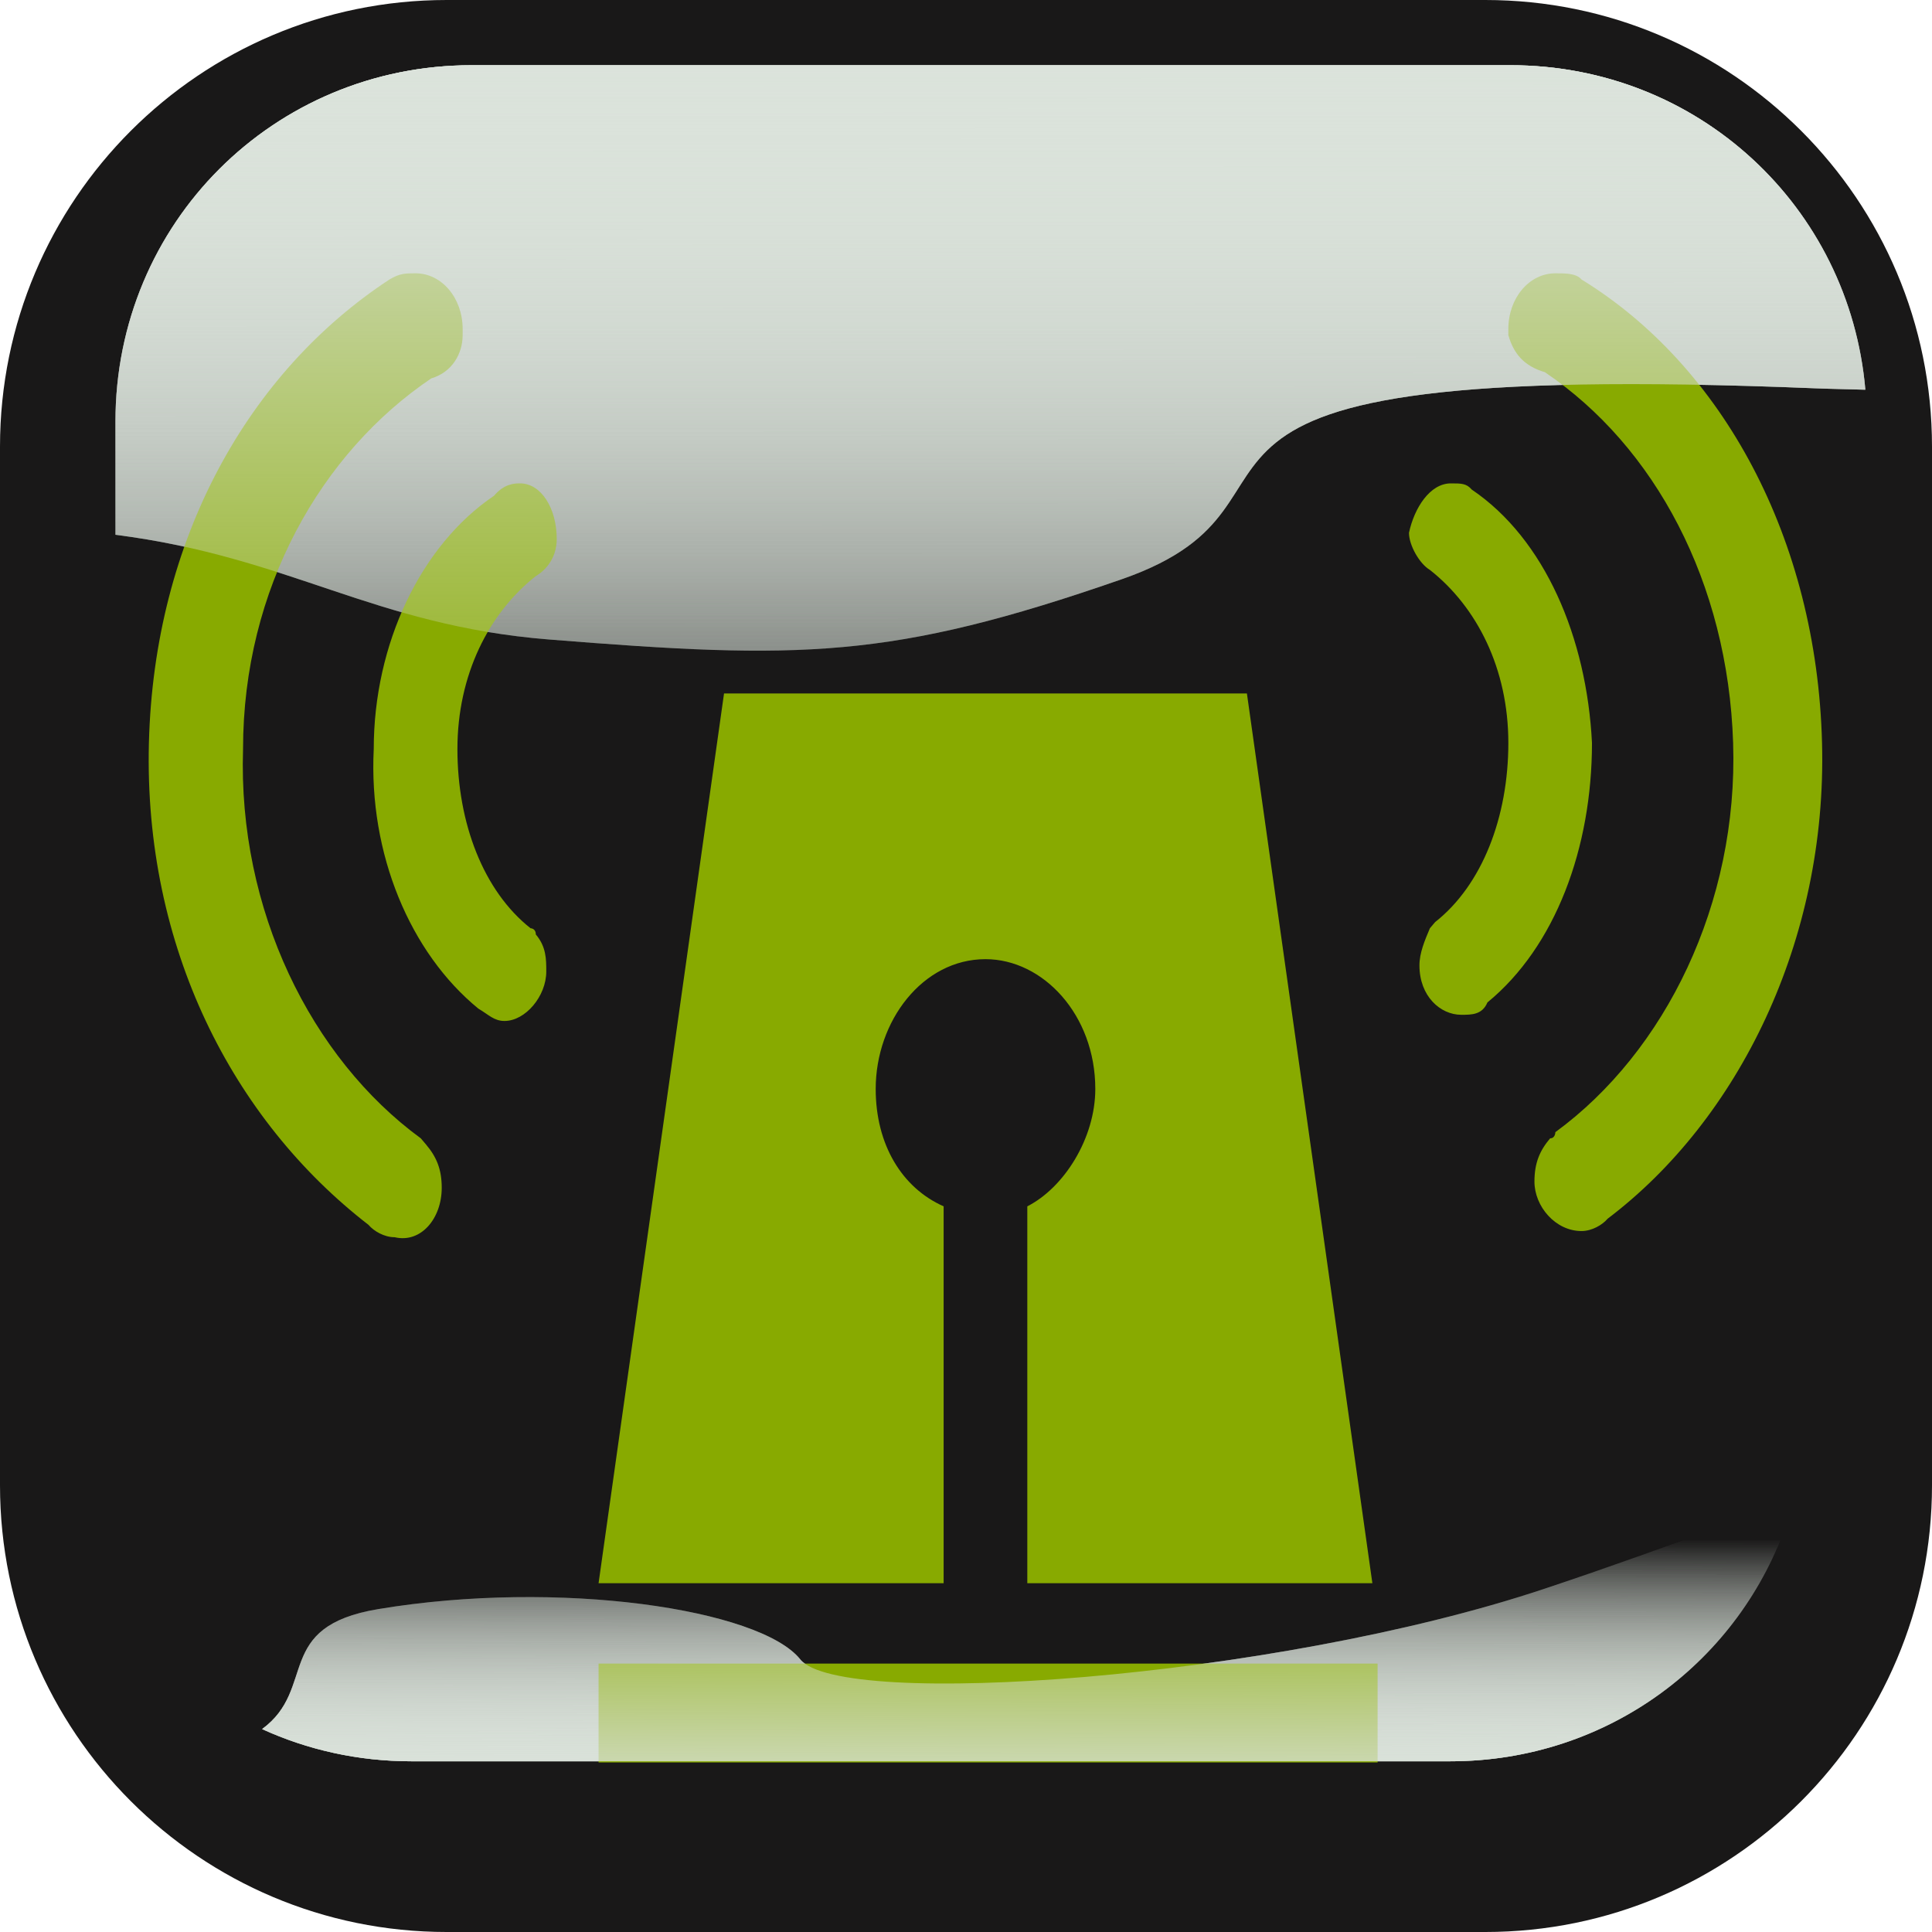 <?xml version="1.0" encoding="UTF-8" standalone="no"?>
<svg
   xmlns:dc="http://purl.org/dc/elements/1.1/"
   xmlns:cc="http://creativecommons.org/ns#"
   xmlns:rdf="http://www.w3.org/1999/02/22-rdf-syntax-ns#"
   xmlns:svg="http://www.w3.org/2000/svg"
   xmlns="http://www.w3.org/2000/svg"
   xmlns:xlink="http://www.w3.org/1999/xlink"
   xmlns:sodipodi="http://sodipodi.sourceforge.net/DTD/sodipodi-0.dtd"
   xmlns:inkscape="http://www.inkscape.org/namespaces/inkscape"
   width="549.406"
   height="549.406"
   version="1.1"
   id="svg863"
   sodipodi:docname="Button_Wifi_green.svg"
   inkscape:version="0.92.4 (5da689c313, 2019-01-14)">
  <sodipodi:namedview
     pagecolor="#ffffff"
     bordercolor="#666666"
     borderopacity="1"
     objecttolerance="10"
     gridtolerance="10"
     guidetolerance="10"
     inkscape:pageopacity="0"
     inkscape:pageshadow="2"
     inkscape:window-width="1920"
     inkscape:window-height="1137"
     id="namedview865"
     showgrid="false"
     inkscape:zoom="0.97923895"
     inkscape:cx="51.570656"
     inkscape:cy="274.70312"
     inkscape:window-x="-8"
     inkscape:window-y="-8"
     inkscape:window-maximized="1"
     inkscape:current-layer="svg863" />
  <defs
     id="defs850">
    <filter
       color-interpolation-filters="sRGB"
       id="filter3874">
      <feGaussianBlur
         id="feGaussianBlur3876"
         stdDeviation="13.735" />
    </filter>
    <clipPath
       id="clipPath3882"
       clipPathUnits="userSpaceOnUse">
      <path
         fill="none"
         stroke-width="20"
         id="path3884"
         d="m127.031,-1.429c-70.168,0 -127.031,56.863 -127.031,127.031l0,295.344c0,70.168 56.863,127.031 127.031,127.031l295.344,0c70.168,0 127.031,-56.863 127.031,-127.031l0,-295.344c0,-70.168 -56.863,-127.031 -127.031,-127.031l-295.344,0z" />
    </clipPath>
    <linearGradient
       id="linearGradient3852">
      <stop
         stop-color="#dbe3db"
         id="stop3854"
         offset="0" />
      <stop
         stop-color="#dbe3db"
         stop-opacity="0"
         id="stop3856"
         offset="1" />
    </linearGradient>
    <linearGradient
       y2="427.996"
       x2="171.309"
       y1="8.131"
       x1="171.031"
       id="linearGradient3858"
       xlink:href="#linearGradient3852"
       gradientTransform="scale(1.729,0.578)"
       gradientUnits="userSpaceOnUse" />
    <linearGradient
       y2="1098.504"
       x2="87.244"
       y1="1299.347"
       x1="84.775"
       id="linearGradient3864"
       xlink:href="#linearGradient3852"
       gradientTransform="scale(2.511,0.398)"
       gradientUnits="userSpaceOnUse" />
    <linearGradient
       gradientUnits="userSpaceOnUse"
       gradientTransform="matrix(1.729,0,0,0.578,2.9999999e-6,-2e-6)"
       y2="427.996"
       x2="171.309"
       y1="8.131"
       x1="171.031"
       id="linearGradient3858-8"
       xlink:href="#linearGradient3852" />
    <linearGradient
       gradientUnits="userSpaceOnUse"
       gradientTransform="matrix(1.729,0,0,0.578,-157.056,22.798)"
       y2="427.996"
       x2="171.309"
       y1="8.131"
       x1="171.031"
       id="linearGradient3858-0"
       xlink:href="#linearGradient3852" />
    <linearGradient
       gradientUnits="userSpaceOnUse"
       gradientTransform="matrix(1.729,0,0,0.578,2.9999999e-6,2e-6)"
       y2="427.996"
       x2="171.309"
       y1="8.131"
       x1="171.031"
       id="linearGradient3858-8-6"
       xlink:href="#linearGradient3852" />
    <linearGradient
       gradientUnits="userSpaceOnUse"
       gradientTransform="matrix(2.511,0,0,0.398,4e-6,-4e-6)"
       y2="1098.504"
       x2="87.244"
       y1="1299.347"
       x1="84.775"
       id="linearGradient3864-3"
       xlink:href="#linearGradient3852" />
    <linearGradient
       gradientUnits="userSpaceOnUse"
       gradientTransform="matrix(1.729,0,0,0.578,0,-3.9999999e-6)"
       y2="427.996"
       x2="171.309"
       y1="8.131"
       x1="171.031"
       id="linearGradient3858-8-0"
       xlink:href="#linearGradient3852" />
    <linearGradient
       gradientUnits="userSpaceOnUse"
       gradientTransform="matrix(2.511,0,0,0.398,1.1e-5,-9e-6)"
       y2="1098.504"
       x2="87.244"
       y1="1299.347"
       x1="84.775"
       id="linearGradient3864-3-1"
       xlink:href="#linearGradient3852" />
    <linearGradient
       gradientUnits="userSpaceOnUse"
       gradientTransform="scale(1.729,0.578)"
       y2="427.996"
       x2="171.309"
       y1="8.131"
       x1="171.031"
       id="linearGradient3858-8-5"
       xlink:href="#linearGradient3852" />
    <linearGradient
       gradientUnits="userSpaceOnUse"
       gradientTransform="matrix(2.511,0,0,0.398,6e-6,-8e-6)"
       y2="1098.504"
       x2="87.244"
       y1="1299.347"
       x1="84.775"
       id="linearGradient3864-3-3"
       xlink:href="#linearGradient3852" />
  </defs>
  <g
     id="g861"
     transform="translate(-4e-6,-2e-6)">
    <title
       id="title853">Layer 1</title>
    <path
       d="m 129.888,61.857 c -33.139,0 -58.031,24.892 -58.031,58.031 v 295.344 c 0,33.139 24.892,58.031 58.031,58.031 h 295.344 c 33.139,0 58.031,-24.892 58.031,-58.031 V 119.888 c 0,-33.139 -24.892,-58.031 -58.031,-58.031 z"
       id="path3075"
       inkscape:connector-curvature="0"
       style="fill:#212020;fill-rule:nonzero;stroke-width:1.624" />
    <path
       d="M 127.031,-1e-6 C 56.863,-1e-6 0,56.863 0,127.031 v 295.344 c 0,70.168 56.863,127.031 127.031,127.031 h 295.344 c 70.168,0 127.031,-56.863 127.031,-127.031 V 127.031 C 549.406,56.863 492.543,-9.9999994e-7 422.375,-9.9999994e-7 Z"
       id="path3077"
       inkscape:connector-curvature="0"
       style="fill:#191818;fill-rule:nonzero;stroke-width:1.624" />
    <path
       id="path3862"
       d="m 134.174,18.544 c -56.375,0 -101.344,44.969 -101.344,101.344 v 32.188 c 49.814,6.361 73.267,25.777 123.313,29.781 71.428,5.714 97.129,5.719 162.843,-17.139 65.715,-22.857 -14.272,-62.87 197.157,-54.299 4.83,0.196 9.593,0.257 14.312,0.407 C 525.936,58.77 482.836,18.544 429.518,18.544 h -295.344 z"
       style="fill:url(#linearGradient3858);fill-rule:nonzero;stroke-width:1.624;paint-order:markers fill stroke"
       inkscape:connector-curvature="0" />
    <path
       id="path3079"
       d="m 504.25,432.018 c -12.826,-0.057 -21.857,5.379 -65.25,19.844 -77.143,25.714 -200.009,34.286 -211.438,20 -11.429,-14.286 -68.571,-22.853 -120,-14.281 -29.944,4.991 -17.265,22.562 -33.031,34.125 12.895,5.893 27.283,9.156 42.5,9.156 h 295.344 c 44.913,0 82.6,-28.543 96.062,-68.656 -1.462,-0.121 -2.85,-0.182 -4.187,-0.188 z"
       style="fill:url(#linearGradient3864);fill-rule:nonzero;stroke-width:1.624"
       inkscape:connector-curvature="0" />
    <g
       display="inline"
       id="layer2"
       style="display:inline">
      <path
         stroke-miterlimit="4"
         clip-path="url(#clipPath3882)"
         d="M -462.969,1.429 C -533.137,1.429 -590,58.291 -590,128.46 v 295.344 c 0,70.168 56.863,127.031 127.031,127.031 H -167.625 c 70.168,0 127.031,-56.863 127.031,-127.031 V 128.46 C -40.594,58.291 -97.457,1.429 -167.625,1.429 Z"
         id="path3872"
         inkscape:connector-curvature="0"
         style="fill:none;stroke:#000000;stroke-width:20;stroke-miterlimit:4;filter:url(#filter3874)" />
    </g>
  </g>
  <path
     inkscape:connector-curvature="0"
     id="path3862-3"
     d="m 134.174,18.544 c -56.375,0 -101.344,44.969 -101.344,101.344 v 32.188 c 49.814,6.361 73.267,25.777 123.313,29.781 71.428,5.714 97.129,5.719 162.843,-17.139 65.715,-22.857 -14.272,-62.87 197.157,-54.299 4.83,0.196 9.593,0.257 14.312,0.407 C 525.936,58.77 482.836,18.544 429.518,18.544 h -295.344 z"
     style="fill:url(#linearGradient3858-8);fill-rule:nonzero;stroke-width:1.624;paint-order:markers fill stroke" />
  <g
     inkscape:groupmode="layer"
     id="layer1"
     inkscape:label="Layer 1" />
  <path
     inkscape:connector-curvature="0"
     style="fill:url(#linearGradient3864-3);fill-rule:nonzero;stroke-width:1.624"
     id="path3079-7"
     d="m 504.25,432.018 c -12.826,-0.057 -21.857,5.379 -65.25,19.844 -77.143,25.714 -200.009,34.286 -211.438,20 -11.429,-14.286 -68.571,-22.853 -120,-14.281 -29.944,4.991 -17.265,22.562 -33.031,34.125 12.895,5.893 27.283,9.156 42.5,9.156 h 295.344 c 44.913,0 82.6,-28.543 96.062,-68.656 -1.462,-0.121 -2.85,-0.182 -4.187,-0.188 z" />
  <g
     transform="matrix(3.449,0,0,4.076,-161.204,-232.246)"
     id="g3"
     style="fill:#88aa00">
    <path
       inkscape:connector-curvature="0"
       id="path1"
       transform="matrix(4.312,0,0,4.312,59,76.047)"
       d="M 8.602,22.494 H 23.498 V 24.094 H 8.602 Z M 11.001,6.798 h 9.998 l 2.399,14.396 h -6.598 v -6.098 c 0.7,-0.3 1.3,-1.1 1.3,-1.899 0,-1.2 -1,-2.1 -2.1,-2.1 -1.2,0 -2.099,1 -2.099,2.1 0,0.899 0.5,1.599 1.299,1.899 v 6.098 H 8.602 Z M 24.898,3.399 c 0.2,0 0.3,0 0.4,0.1 1.399,0.8 2.199,2.399 2.299,4.099 0,1.7 -0.7,3.299 -1.999,4.199 -0.1,0.2 -0.3,0.2 -0.5,0.2 -0.4,0 -0.8,-0.3 -0.8,-0.8 0,-0.2 0.1,-0.4 0.2,-0.6 l 0.1,-0.1 c 0.9,-0.6 1.4,-1.699 1.4,-2.899 0,-1.2 -0.6,-2.199 -1.5,-2.799 -0.2,-0.1 -0.4,-0.4 -0.4,-0.6 0.1,-0.4 0.4,-0.8 0.8,-0.8 z m -17.796,0 c 0.4,0 0.7,0.4 0.7,0.9 0,0.3 -0.2,0.5 -0.4,0.6 -0.899,0.6 -1.499,1.599 -1.499,2.799 0,1.2 0.5,2.299 1.399,2.899 0,0 0.1,0 0.1,0.1 0.2,0.2 0.2,0.4 0.2,0.6 0,0.4 -0.4,0.8 -0.799,0.8 -0.2,0 -0.3,-0.1 -0.5,-0.2 C 5.003,10.997 4.203,9.398 4.303,7.698 4.303,5.998 5.203,4.399 6.603,3.599 6.803,3.399 7.003,3.399 7.102,3.399 Z M 26.897,0 c 0.2,-7.3177944e-8 0.4,-7.3177944e-8 0.5,0.1 2.699,1.4 4.499,4.199 4.599,7.498 0.1,3.199 -1.6,6.098 -4.099,7.698 -0.1,0.1 -0.3,0.2 -0.5,0.2 -0.5,0 -0.9,-0.4 -0.9,-0.8 0,-0.3 0.1,-0.5 0.3,-0.7 0.1,0 0.1,-0.1 0.1,-0.1 2.1,-1.299 3.499,-3.699 3.399,-6.298 C 30.196,4.999 28.797,2.799 26.697,1.6 26.297,1.5 26.098,1.3 25.998,1 V 0.9 C 25.998,0.4 26.397,-7.3177944e-8 26.897,0 Z M 5.103,0 C 5.603,-7.3177944e-8 6.003,0.4 6.003,0.9 V 1 c 0,0.3 -0.2,0.6 -0.6,0.7 C 3.303,2.899 1.804,5.099 1.804,7.698 1.704,10.297 3.104,12.697 5.203,13.996 l 0.1,0.1 c 0.2,0.2 0.3,0.4 0.3,0.7 0,0.5 -0.4,0.9 -0.9,0.8 -0.2,0 -0.4,-0.1 -0.5,-0.2 C 1.604,13.696 -0.096,10.897 0.004,7.598 0.104,4.299 1.904,1.6 4.603,0.1 4.803,-7.3177944e-8 4.903,-7.3177944e-8 5.103,0 Z"
       style="fill:#88aa00" />
  </g>
  <path
     inkscape:connector-curvature="0"
     id="path3862-3-3"
     d="m 134.174,18.544 c -56.375,0 -101.344,44.969 -101.344,101.344 v 32.188 c 49.814,6.361 73.267,25.777 123.313,29.781 71.428,5.714 97.129,5.719 162.843,-17.139 65.715,-22.857 -14.272,-62.87 197.157,-54.299 4.83,0.196 9.593,0.257 14.312,0.407 C 525.936,58.77 482.836,18.544 429.518,18.544 h -295.344 z"
     style="fill:url(#linearGradient3858-8-5);fill-rule:nonzero;stroke-width:1.624;paint-order:markers fill stroke" />
  <path
     inkscape:connector-curvature="0"
     style="fill:url(#linearGradient3864-3-3);fill-rule:nonzero;stroke-width:1.624"
     id="path3079-7-3"
     d="m 504.25,432.018 c -12.826,-0.057 -21.857,5.379 -65.25,19.844 -77.143,25.714 -200.009,34.286 -211.438,20 -11.429,-14.286 -68.571,-22.853 -120,-14.281 -29.944,4.991 -17.265,22.562 -33.031,34.125 12.895,5.893 27.283,9.156 42.5,9.156 h 295.344 c 44.913,0 82.6,-28.543 96.062,-68.656 -1.462,-0.121 -2.85,-0.182 -4.187,-0.188 z" />
</svg>
